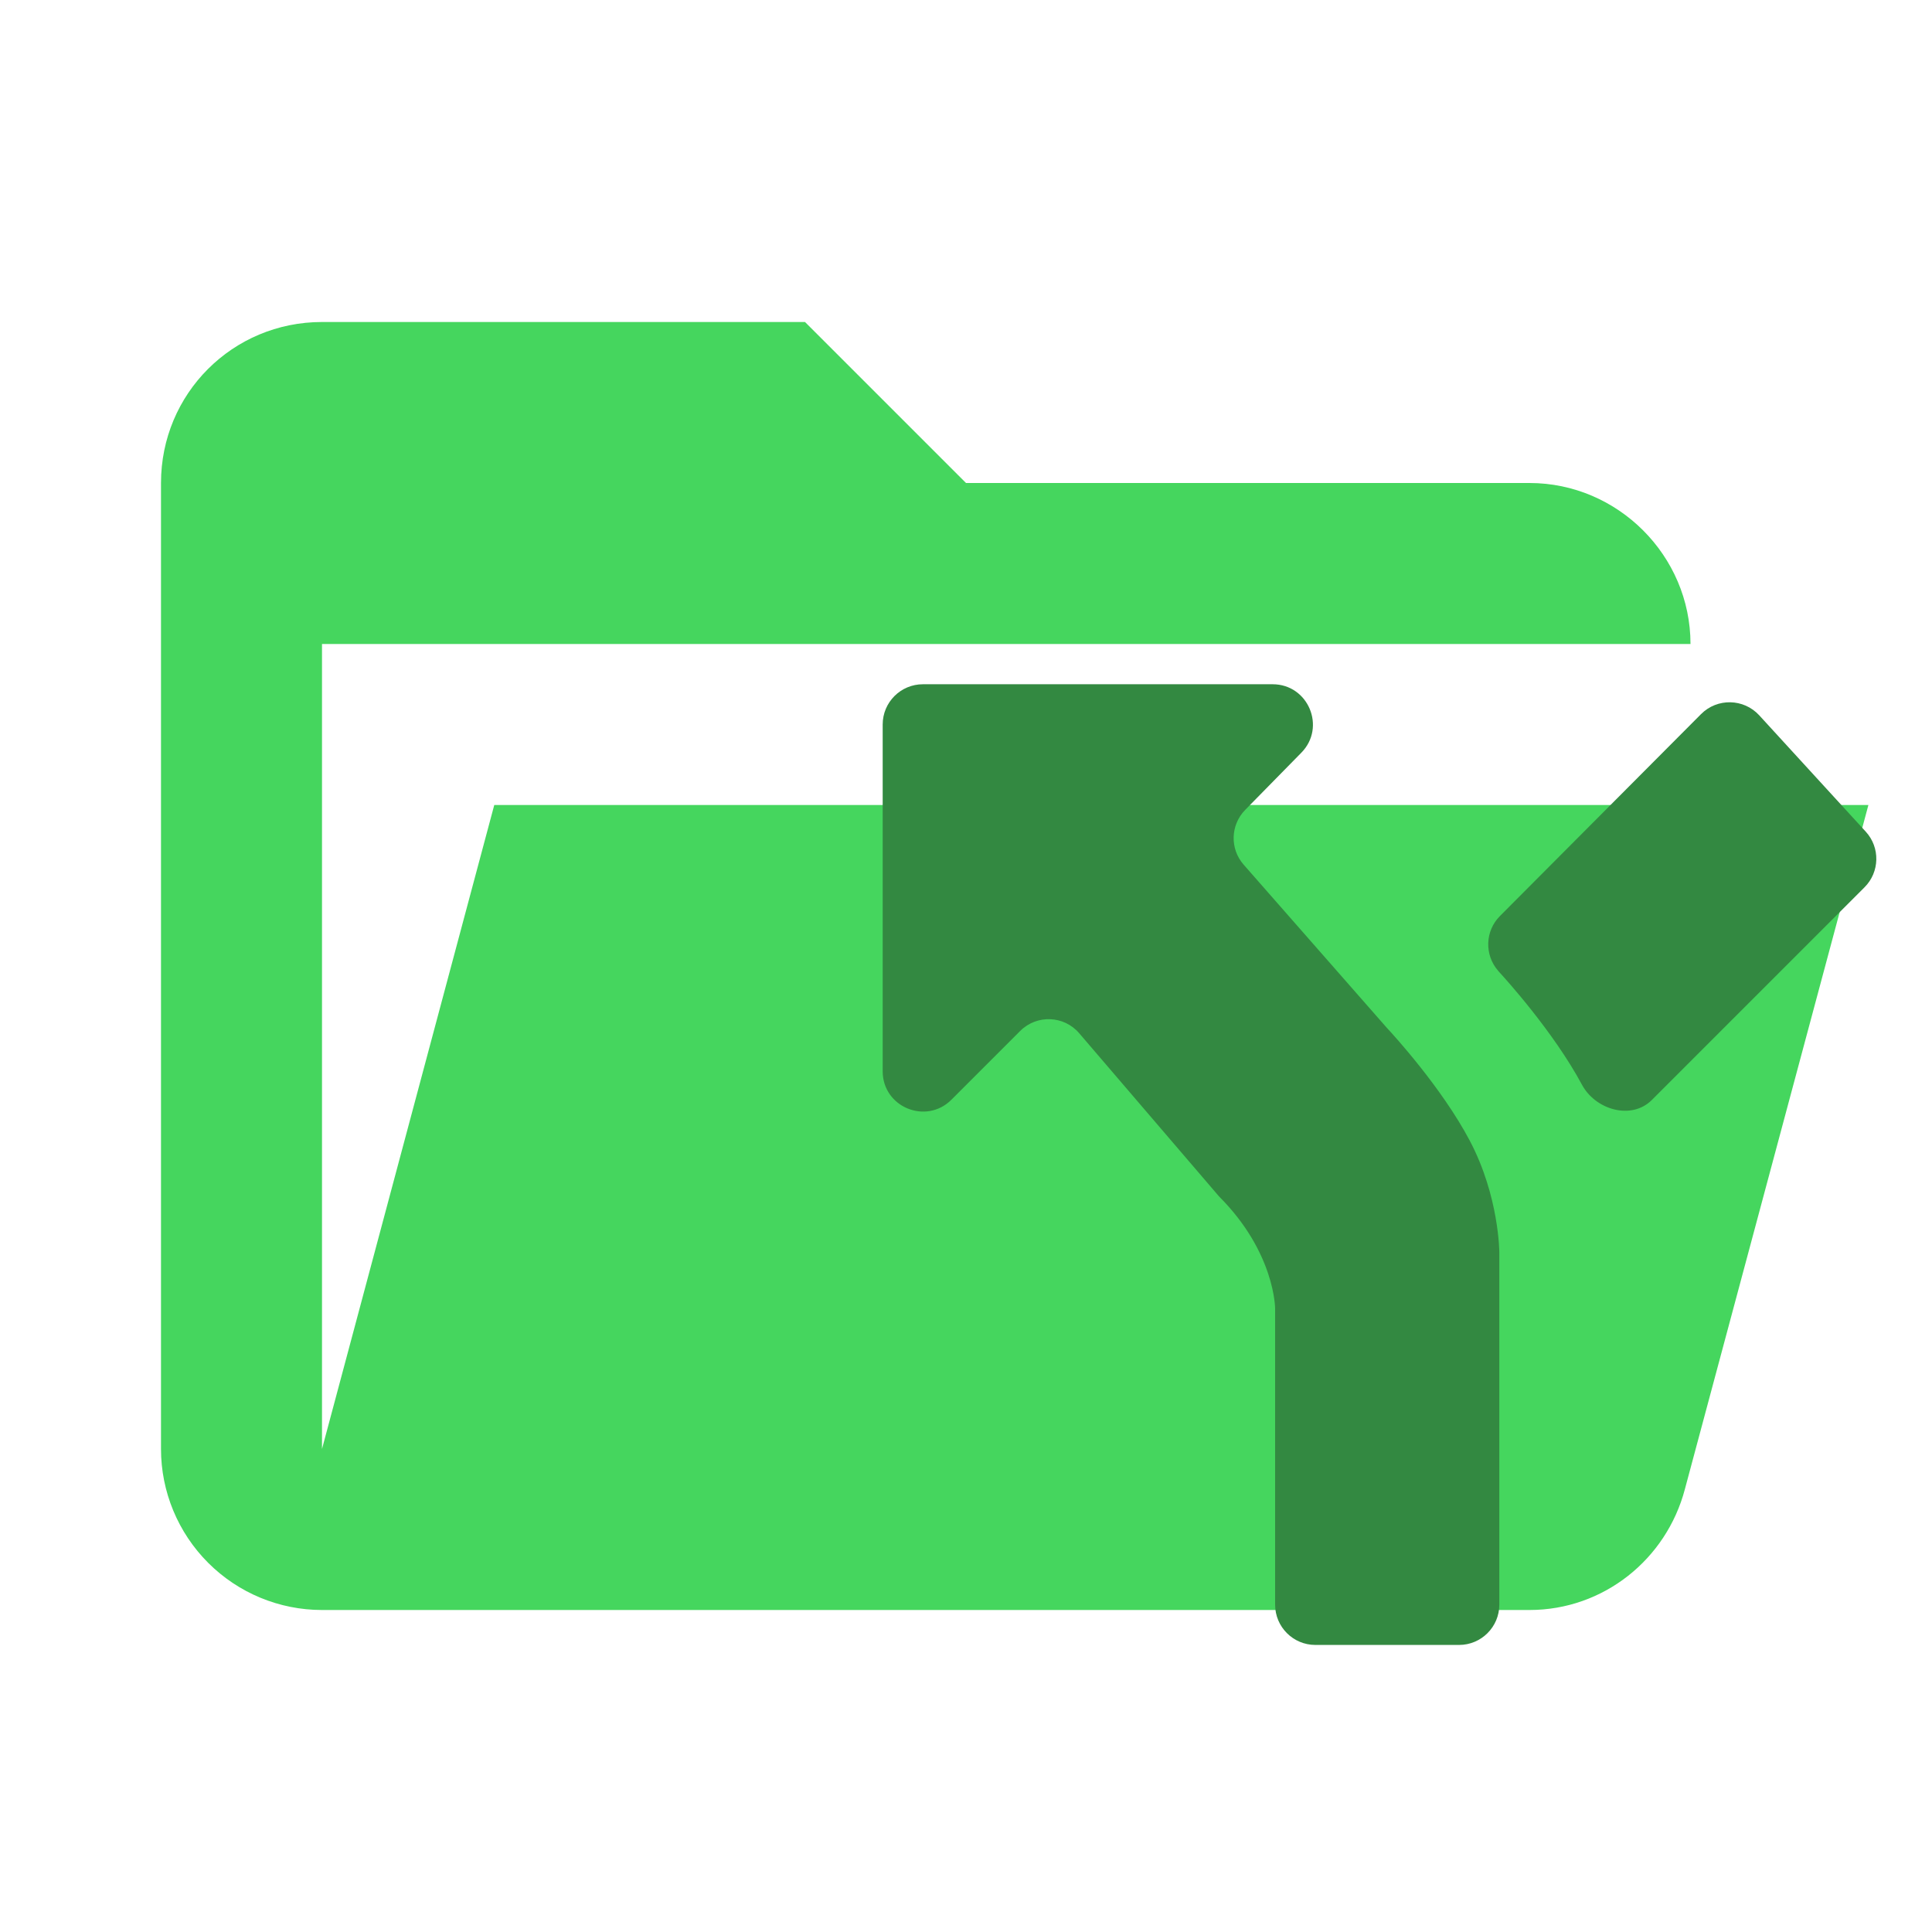 <svg width="24" height="24" viewBox="0 0 24 24" fill="none" xmlns="http://www.w3.org/2000/svg">
<path d="M19 20H4C3.469 20 2.961 19.789 2.586 19.414C2.211 19.039 2 18.53 2 18V6C2 4.89 2.89 4 4 4H10L12 6H19C20.097 6 21 6.903 21 8H4V18L6.14 10H23.21L20.93 18.5C20.7 19.37 19.92 20 19 20Z" fill="#45D65E"/>
<path fill-rule="evenodd" clip-rule="evenodd" d="M16.166 9.35C16.476 9.034 16.252 8.5 15.809 8.5H11.465C11.189 8.5 10.965 8.724 10.965 9V13.308C10.965 13.753 11.504 13.976 11.819 13.661L12.673 12.807C12.879 12.601 13.217 12.614 13.406 12.835L15.143 14.862C15.84 15.559 15.84 16.255 15.84 16.255C15.84 16.255 15.84 16.255 15.84 16.255V19.934C15.84 20.21 16.064 20.434 16.34 20.434H18.125C18.401 20.434 18.625 20.21 18.625 19.934V15.559C18.625 15.559 18.625 15.559 18.625 15.559C18.625 15.559 18.625 14.863 18.256 14.166C17.907 13.507 17.302 12.848 17.238 12.779C17.234 12.775 17.23 12.771 17.226 12.766L15.449 10.741C15.276 10.544 15.285 10.248 15.468 10.061L16.166 9.35ZM23.162 11.022C23.351 10.833 23.358 10.528 23.177 10.331L21.854 8.886C21.661 8.676 21.332 8.669 21.131 8.871L18.633 11.379C18.448 11.564 18.438 11.861 18.61 12.059L18.619 12.07C18.623 12.075 18.627 12.079 18.631 12.083C18.695 12.153 19.294 12.811 19.649 13.47V13.47C19.816 13.787 20.266 13.918 20.519 13.665L23.162 11.022Z" fill="#338941"/>
</svg>
